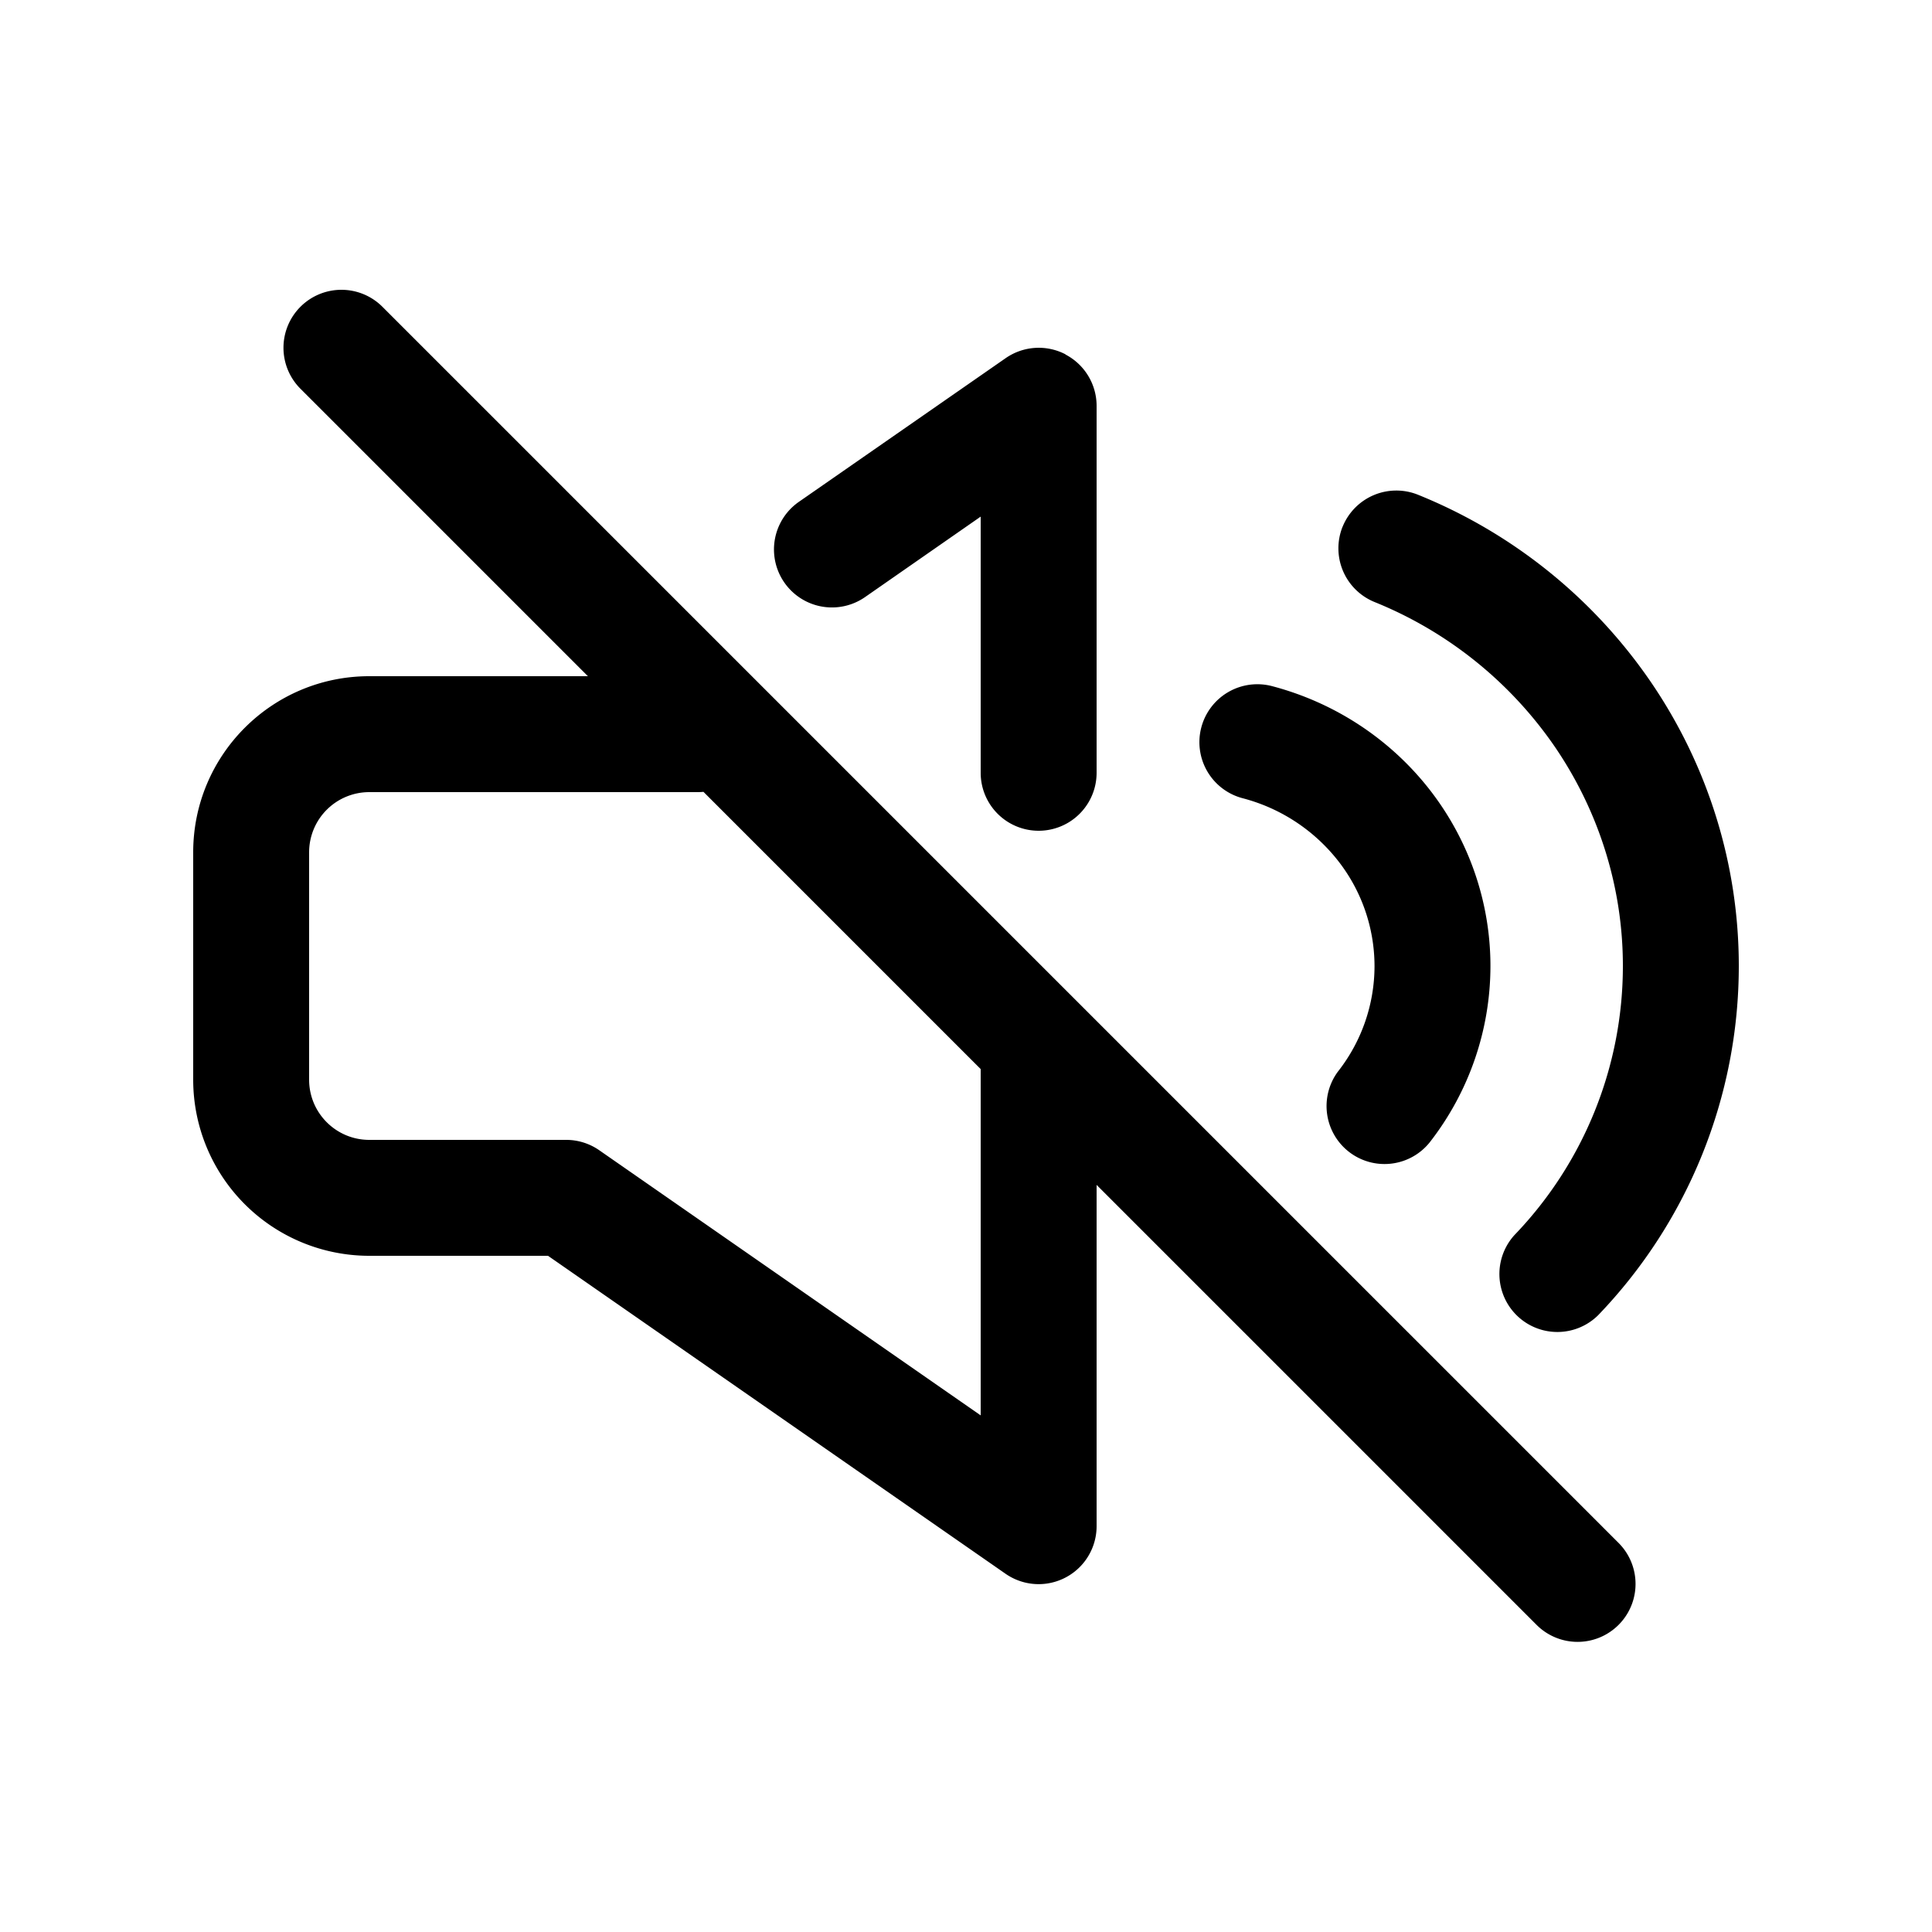 <svg xmlns="http://www.w3.org/2000/svg" width="20" height="20" fill="none" class="persona-icon" viewBox="0 0 20 20"><path fill="currentColor" fill-rule="evenodd" d="M3.11 3.176a.6.6 0 0 1 .849 0l12.8 12.8a.6.6 0 0 1-.849.848l-4.558-4.558V15.8a.6.6 0 0 1-.942.492L5.673 13h-1.85A1.823 1.823 0 0 1 2 11.177V8.823C2 7.816 2.816 7 3.823 7h2.263L3.11 4.024a.6.6 0 0 1 0-.848Zm4.173 5.021a.615.615 0 0 1-.06.003h-3.4a.623.623 0 0 0-.623.623v2.354c0 .344.279.623.623.623H5.86a.6.6 0 0 1 .343.107l3.949 2.745v-3.585l-2.87-2.87ZM11.03 3.67a.6.6 0 0 1 .322.531V8a.6.6 0 1 1-1.2 0V5.348l-1.197.833a.6.6 0 1 1-.685-.986l2.14-1.487a.6.6 0 0 1 .62-.04Zm1.406 3.86a.6.6 0 0 1 .733-.427c.645.17 1.217.544 1.627 1.067.41.524.633 1.168.633 1.831a2.97 2.97 0 0 1-.633 1.83.6.6 0 0 1-.945-.739 1.77 1.77 0 0 0 .378-1.09 1.77 1.77 0 0 0-.378-1.092 1.85 1.85 0 0 0-.988-.647.6.6 0 0 1-.427-.733Zm1.463-2.078a.6.6 0 0 1 .781-.33 5.35 5.35 0 0 1 2.411 1.94c.592.868.909 1.89.909 2.937a5.217 5.217 0 0 1-1.456 3.616.6.6 0 0 1-.867-.829A4.017 4.017 0 0 0 16.8 9.998c0-.804-.244-1.59-.7-2.261a4.15 4.15 0 0 0-1.871-1.505.6.6 0 0 1-.33-.781Z" clip-rule="evenodd"/></svg>